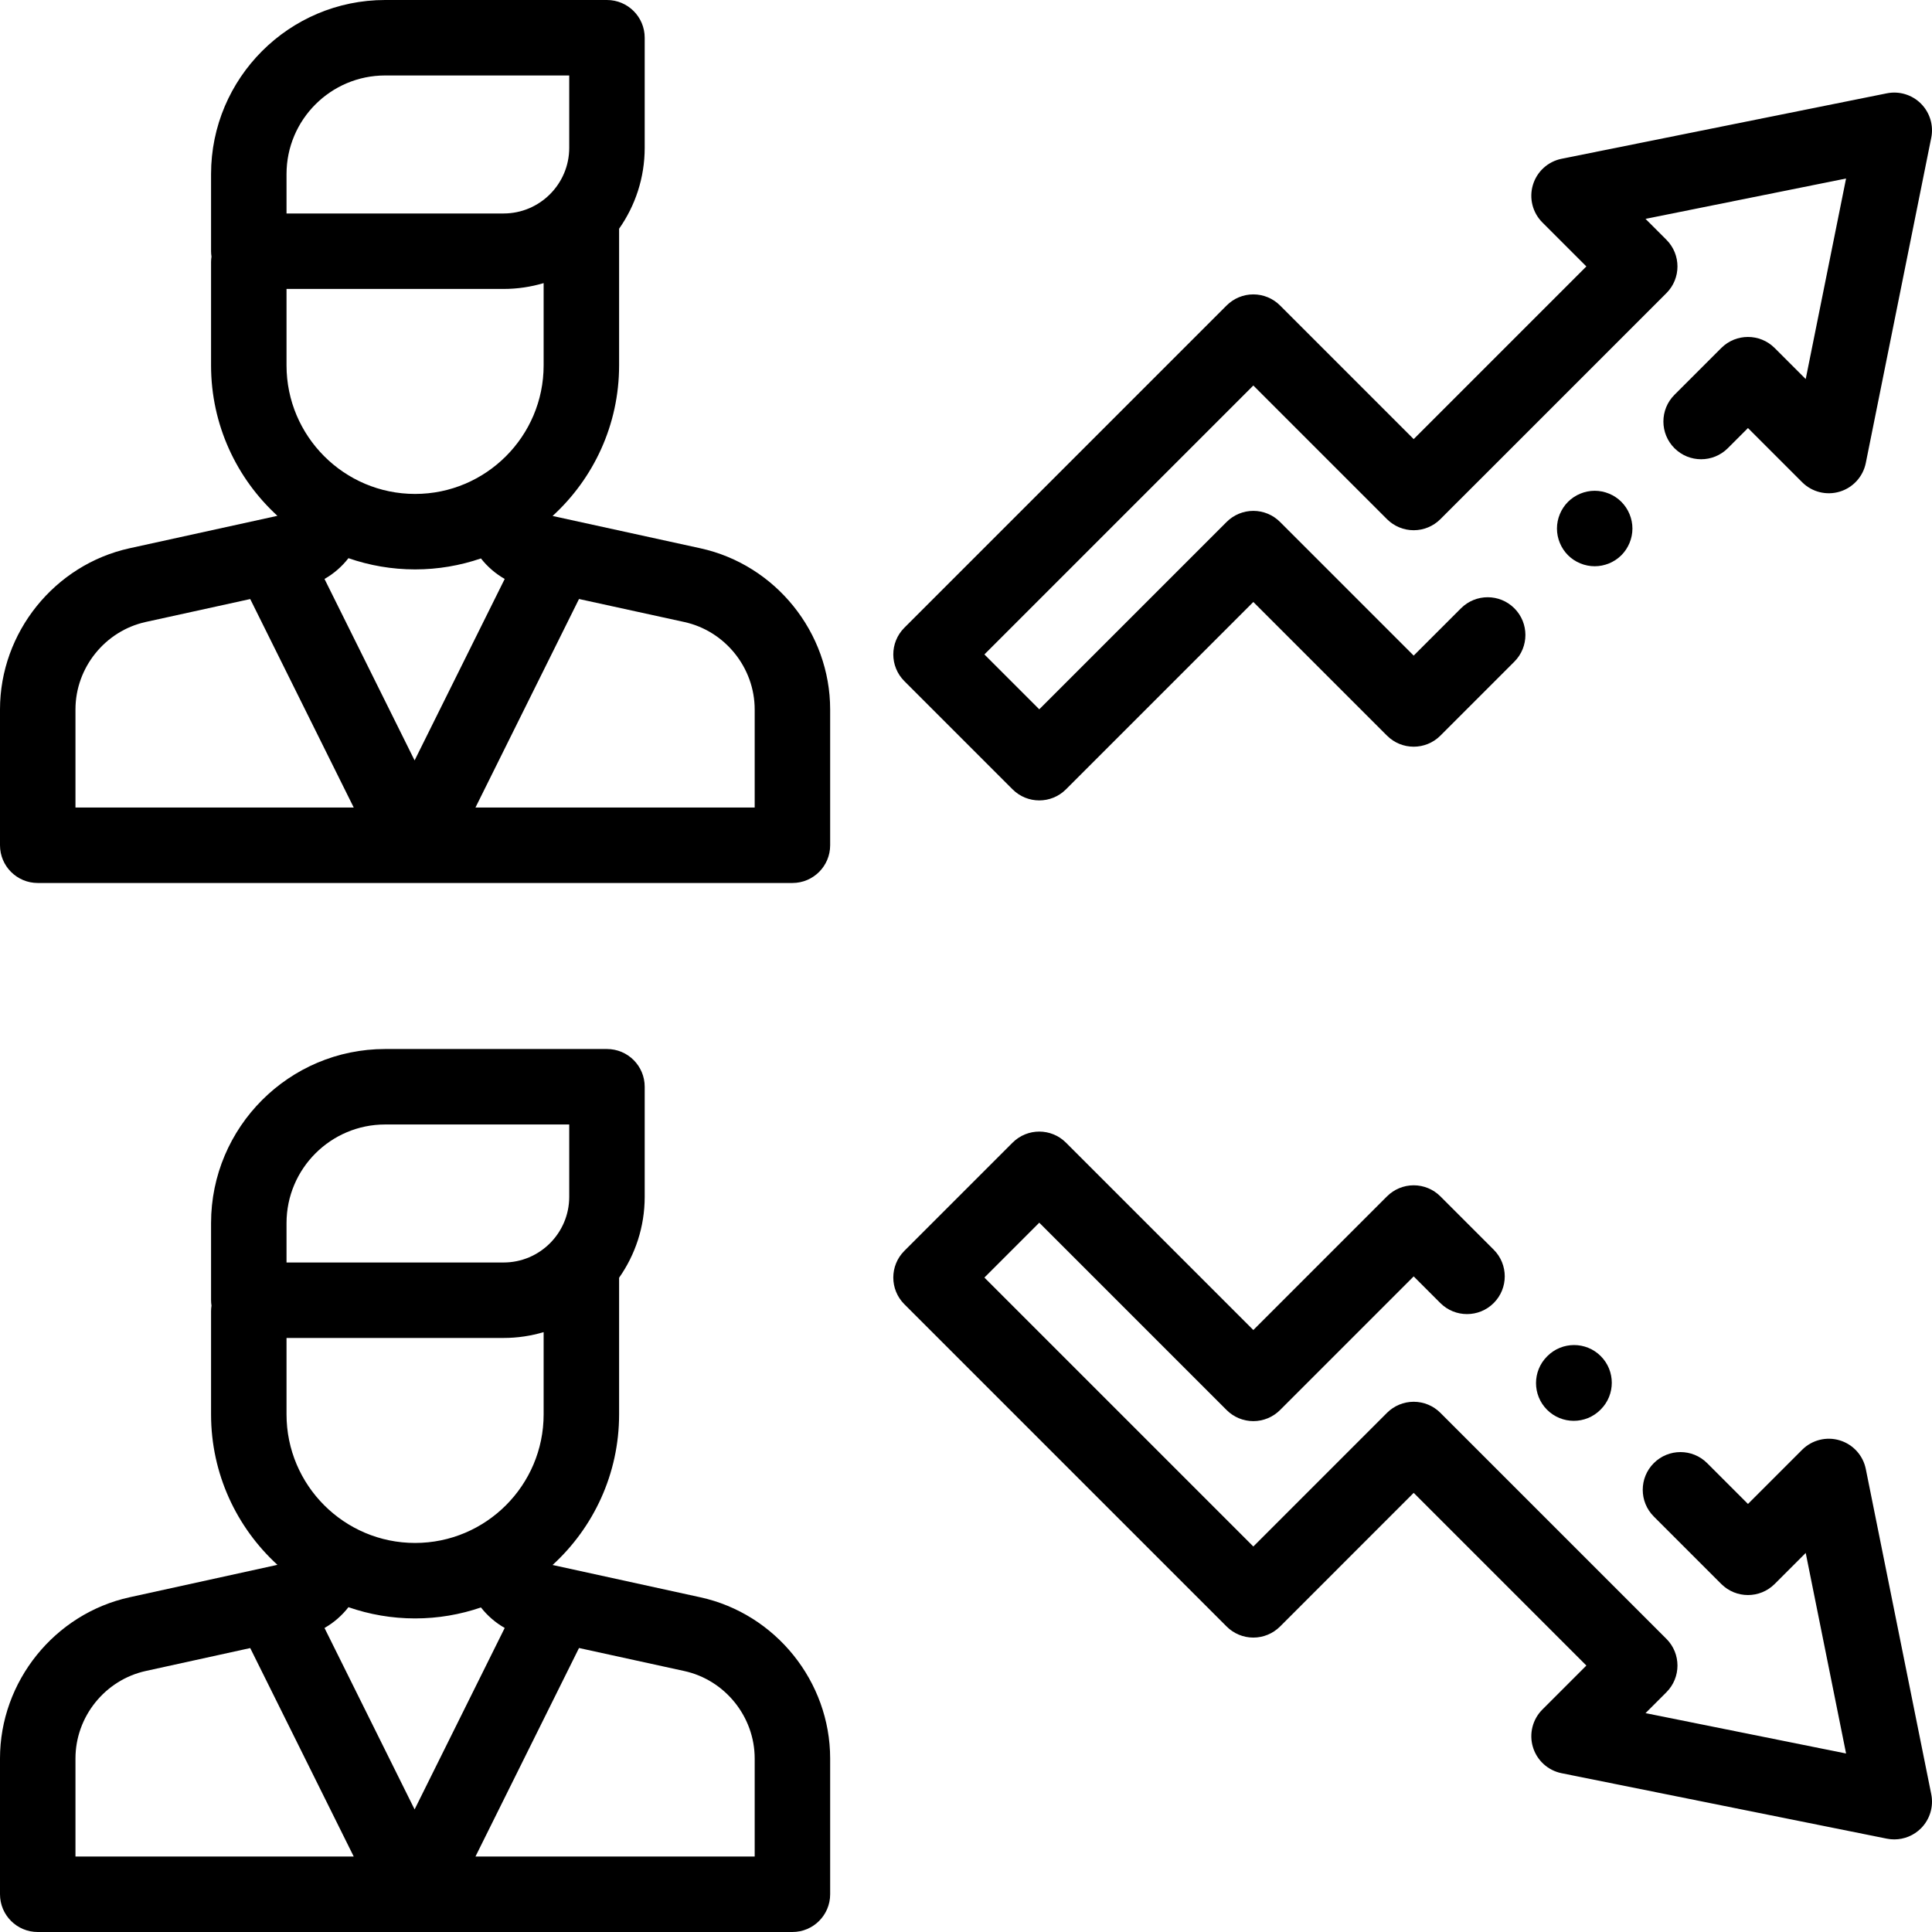 <?xml version="1.0" encoding="iso-8859-1"?>
<!-- Generator: Adobe Illustrator 19.0.0, SVG Export Plug-In . SVG Version: 6.00 Build 0)  -->
<svg xmlns="http://www.w3.org/2000/svg" xmlns:xlink="http://www.w3.org/1999/xlink" version="1.1" id="Layer_1" x="0px" y="0px" viewBox="0 0 512 512" style="enable-background:new 0 0 512 512;" xml:space="preserve" width="512" height="512">
<g id="XMLID_1674_">
	<g id="XMLID_358_">
		<path id="XMLID_361_" d="M185.609,423.301l-39.169-8.564c10.825-9.894,17.628-24.119,17.628-39.905v-36.217    c4.268-6.076,6.784-13.468,6.784-21.441V288c0-5.523-4.477-10-10-10h-58.788c-25.437,0-46.131,20.694-46.131,46.131v20.442    c0,0.491,0.047,0.969,0.115,1.441c-0.068,0.472-0.115,0.95-0.115,1.441v27.377c0,15.766,6.786,29.975,17.588,39.867l-39.159,8.59    C14.451,427.656,0,445.621,0,466.004V502c0,5.523,4.477,10,10,10h200c5.523,0,10-4.477,10-10v-35.977    C220,445.626,205.537,427.658,185.609,423.301z M75.932,354.573h57.521c3.687,0,7.248-0.545,10.615-1.544v21.802    c0,18.785-15.283,34.068-34.068,34.068s-34.068-15.283-34.068-34.068V354.573z M92.343,425.923    c5.537,1.919,11.474,2.976,17.657,2.976c6.108,0,11.976-1.033,17.457-2.908c1.715,2.19,3.851,4.04,6.295,5.435l-23.878,48.088    l-23.876-48.083C88.466,430.021,90.62,428.144,92.343,425.923z M75.932,324.131c0-14.409,11.723-26.131,26.131-26.131h48.788    v19.174c0,9.594-7.805,17.399-17.399,17.399H75.932V324.131z M20,466.004c0-11.062,7.842-20.811,18.646-23.181l27.665-6.069    L93.743,492H20V466.004z M200,492h-73.997l27.439-55.26l27.895,6.099C192.151,445.204,200,454.954,200,466.023V492z"/>
		<path id="XMLID_368_" d="M185.609,145.301l-39.169-8.564c10.825-9.894,17.628-24.119,17.628-39.905V60.615    c4.268-6.076,6.784-13.468,6.784-21.441V10c0-5.523-4.477-10-10-10h-58.788C76.626,0,55.932,20.694,55.932,46.131v20.442    c0,0.491,0.047,0.969,0.115,1.441c-0.068,0.472-0.115,0.95-0.115,1.441v27.377c0,15.766,6.786,29.975,17.588,39.867l-39.159,8.59    C14.451,149.656,0,167.621,0,188.004V224c0,5.523,4.477,10,10,10h200c5.523,0,10-4.477,10-10v-35.977    C220,167.626,205.537,149.658,185.609,145.301z M75.932,76.573h57.521c3.687,0,7.248-0.545,10.615-1.544v21.802    c0,18.785-15.283,34.068-34.068,34.068s-34.068-15.283-34.068-34.068V76.573z M92.343,147.923    c5.537,1.919,11.474,2.976,17.657,2.976c6.108,0,11.976-1.033,17.457-2.908c1.715,2.19,3.851,4.04,6.295,5.435l-23.878,48.088    l-23.876-48.083C88.466,152.021,90.62,150.144,92.343,147.923z M75.932,46.131C75.932,31.723,87.655,20,102.063,20h48.788v19.174    c0,9.594-7.805,17.399-17.399,17.399H75.932V46.131z M20,188.004c0-11.062,7.842-20.811,18.646-23.181l27.665-6.069L93.743,214H20    V188.004z M200,214h-73.997l27.439-55.26l27.895,6.099C192.151,167.204,200,176.954,200,188.023V214z"/>
		<path id="XMLID_373_" d="M494.458,389.307c-0.727-3.613-3.383-6.534-6.911-7.6c-3.529-1.067-7.357-0.105-9.963,2.501    l-14.354,14.354l-10.815-10.816c-3.905-3.904-10.238-3.904-14.142,0c-3.906,3.905-3.906,10.237,0,14.142l17.886,17.887    c3.906,3.906,10.238,3.906,14.142,0l8.232-8.231l10.696,53.149l-53.149-10.696l5.538-5.538c3.905-3.905,3.905-10.237,0-14.143    l-59.904-59.904c-1.875-1.875-4.419-2.929-7.071-2.929s-5.196,1.054-7.071,2.929l-35.425,35.426l-61.856-61.857l-9.415-9.416    l14.541-14.54l16.396,16.396l33.263,33.264c1.875,1.875,4.419,2.929,7.071,2.929s5.196-1.054,7.071-2.929l35.425-35.426    l7.061,7.061c3.905,3.904,10.237,3.904,14.143,0c3.905-3.905,3.905-10.237,0-14.143l-14.132-14.132    c-1.875-1.875-4.419-2.929-7.071-2.929s-5.196,1.054-7.071,2.929l-35.425,35.426l-26.192-26.193l0,0c0,0,0,0,0,0l-23.467-23.467    c-3.904-3.904-10.236-3.904-14.142,0l-28.683,28.682c-3.905,3.905-3.906,10.237,0,14.142l16.481,16.482    c0.002,0.002,0.003,0.003,0.005,0.005l68.928,68.928c1.875,1.875,4.419,2.929,7.071,2.929s5.196-1.054,7.071-2.929l35.425-35.426    l45.762,45.762l-11.66,11.66c-2.606,2.606-3.568,6.435-2.502,9.963s3.986,6.184,7.6,6.911l86.184,17.344    c0.656,0.132,1.317,0.197,1.973,0.197c2.625,0,5.177-1.035,7.071-2.929c2.367-2.367,3.393-5.762,2.732-9.044L494.458,389.307z"/>
		<path id="XMLID_1015_" d="M268.345,209.188c1.953,1.953,4.512,2.929,7.071,2.929s5.118-0.976,7.071-2.929l23.467-23.467    c0,0,0,0,0,0l0,0l26.192-26.193l35.425,35.426c1.953,1.953,4.512,2.929,7.071,2.929c2.559,0,5.119-0.977,7.071-2.929    l19.607-19.607c3.905-3.905,3.906-10.237,0-14.142c-3.905-3.906-10.237-3.904-14.142,0l-12.537,12.536l-35.425-35.426    c-1.875-1.875-4.419-2.929-7.071-2.929s-5.196,1.054-7.071,2.929l-33.263,33.264l-16.396,16.396l-14.541-14.54l9.415-9.416    l61.856-61.857l35.425,35.426c1.875,1.875,4.419,2.929,7.071,2.929s5.196-1.054,7.071-2.929l59.904-59.904    c3.905-3.905,3.905-10.237,0-14.143l-5.538-5.538l53.149-10.696l-10.696,53.149l-8.232-8.231c-3.905-3.905-10.237-3.905-14.142,0    l-12.411,12.41c-3.905,3.905-3.905,10.237,0,14.143s10.237,3.905,14.143,0l5.339-5.34l14.354,14.354    c2.605,2.606,6.437,3.566,9.963,2.501c3.528-1.066,6.184-3.986,6.911-7.6l17.345-86.184c0.661-3.282-0.365-6.677-2.732-9.044    c-2.367-2.368-5.759-3.394-9.044-2.732l-86.184,17.344c-3.613,0.727-6.534,3.383-7.6,6.911s-0.104,7.357,2.502,9.963l11.66,11.66    l-45.762,45.762l-35.425-35.426c-1.875-1.875-4.419-2.929-7.071-2.929s-5.196,1.054-7.071,2.929l-68.928,68.928    c-0.002,0.002-0.003,0.003-0.005,0.005l-16.481,16.482c-3.905,3.905-3.905,10.237,0,14.142L268.345,209.188z"/>
		<path id="XMLID_1016_" d="M432.61,140.07c0-2.64-1.07-5.21-2.93-7.08c-1.86-1.86-4.44-2.93-7.07-2.93s-5.21,1.07-7.07,2.93    c-1.86,1.87-2.93,4.44-2.93,7.08c0,2.63,1.07,5.21,2.93,7.07c1.86,1.86,4.44,2.92,7.07,2.92s5.21-1.06,7.07-2.92    C431.54,145.28,432.61,142.7,432.61,140.07z"/>
		<path id="XMLID_1017_" d="M410.071,359.381l-0.082,0.082c-3.905,3.905-3.905,10.237,0,14.143c1.953,1.953,4.512,2.929,7.071,2.929    s5.119-0.976,7.071-2.929l0.082-0.082c3.905-3.905,3.905-10.237,0-14.143C420.309,355.476,413.977,355.476,410.071,359.381z"/>
	</g>
</g>















</svg>

